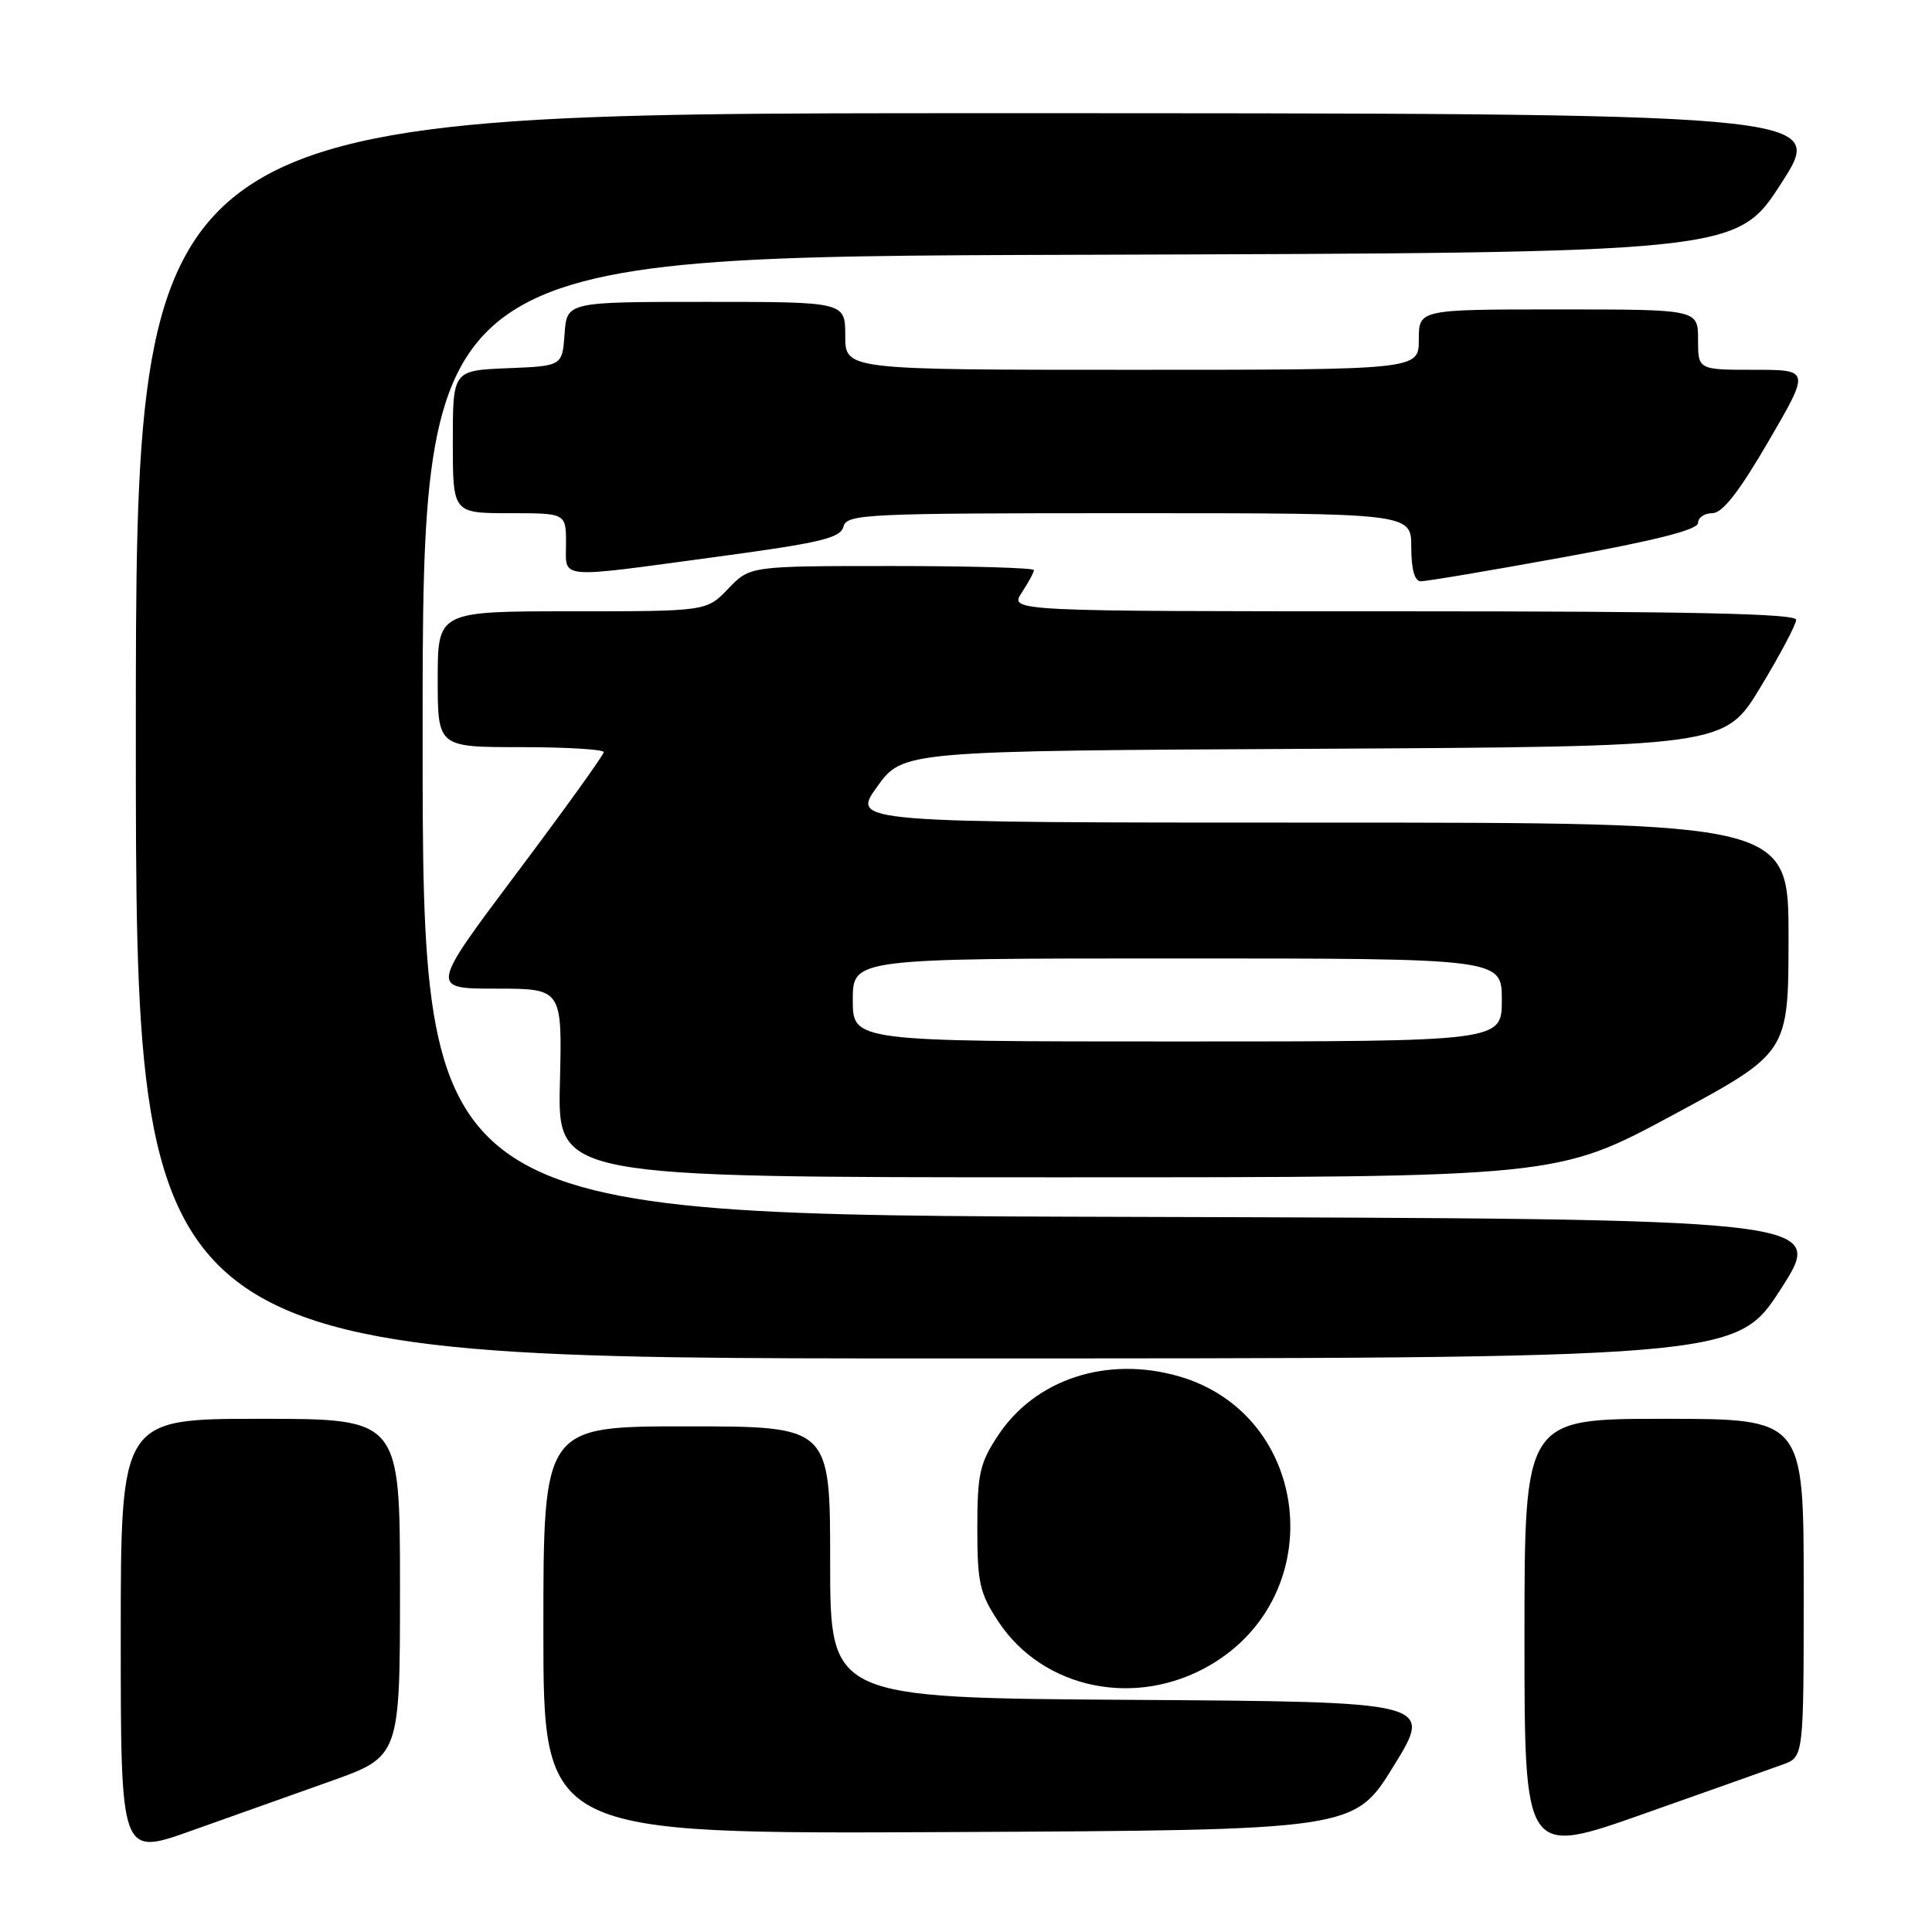<?xml version="1.0" encoding="UTF-8" standalone="no"?>
<!DOCTYPE svg PUBLIC "-//W3C//DTD SVG 1.1//EN" "http://www.w3.org/Graphics/SVG/1.1/DTD/svg11.dtd" >
<svg xmlns="http://www.w3.org/2000/svg" xmlns:xlink="http://www.w3.org/1999/xlink" version="1.1" viewBox="0 0 256 256">
 <g >
 <path fill="currentColor"
d=" M 43.75 236.04 C 53.00 232.75 53.00 232.75 53.00 210.38 C 53.00 188.00 53.00 188.00 34.50 188.00 C 16.00 188.00 16.00 188.00 16.00 216.96 C 16.00 245.91 16.00 245.91 25.25 242.62 C 30.34 240.80 38.66 237.84 43.75 236.04 Z  M 236.25 233.80 C 239.00 232.80 239.00 232.80 239.00 210.40 C 239.00 188.00 239.00 188.00 220.50 188.00 C 202.00 188.00 202.00 188.00 202.00 216.96 C 202.00 245.92 202.00 245.92 217.75 240.36 C 226.41 237.30 234.74 234.35 236.25 233.80 Z  M 184.67 234.00 C 189.91 225.50 189.91 225.50 149.95 225.24 C 110.00 224.98 110.00 224.98 110.00 206.99 C 110.00 189.00 110.00 189.00 91.00 189.00 C 72.00 189.00 72.00 189.00 72.00 216.01 C 72.00 243.02 72.00 243.02 125.72 242.76 C 179.44 242.50 179.44 242.50 184.67 234.00 Z  M 160.38 220.62 C 176.31 211.29 173.74 187.47 156.25 182.38 C 146.73 179.62 137.20 182.72 132.25 190.20 C 129.82 193.88 129.50 195.29 129.50 202.50 C 129.50 209.76 129.81 211.11 132.31 214.90 C 138.24 223.85 150.58 226.37 160.38 220.62 Z  M 236.00 170.75 C 241.94 161.50 241.94 161.50 148.97 161.24 C 56.00 160.99 56.00 160.99 56.00 97.50 C 56.00 34.01 56.00 34.01 143.05 33.76 C 230.10 33.50 230.10 33.50 236.05 24.25 C 242.00 15.00 242.00 15.00 130.00 15.00 C 18.00 15.00 18.00 15.00 18.00 97.50 C 18.00 180.00 18.00 180.00 124.03 180.00 C 230.06 180.00 230.06 180.00 236.00 170.75 Z  M 221.66 147.75 C 236.98 139.50 236.98 139.50 236.99 124.25 C 237.00 109.00 237.00 109.00 174.91 109.00 C 112.81 109.00 112.81 109.00 116.22 104.25 C 119.64 99.50 119.64 99.50 174.07 99.22 C 228.50 98.93 228.50 98.93 233.25 91.09 C 235.86 86.78 238.00 82.74 238.00 82.12 C 238.00 81.31 223.80 81.00 185.88 81.00 C 133.77 81.00 133.77 81.00 135.38 78.54 C 136.27 77.18 137.00 75.83 137.00 75.54 C 137.00 75.24 128.53 75.00 118.19 75.00 C 99.37 75.00 99.37 75.00 96.50 78.00 C 93.63 81.00 93.63 81.00 75.81 81.00 C 58.00 81.00 58.00 81.00 58.00 90.00 C 58.00 99.00 58.00 99.00 69.00 99.00 C 75.05 99.00 80.00 99.30 80.00 99.66 C 80.00 100.03 74.82 107.23 68.49 115.66 C 56.98 131.00 56.98 131.00 65.74 131.00 C 74.50 131.00 74.50 131.00 74.19 143.50 C 73.89 156.00 73.89 156.00 140.11 156.00 C 206.34 156.00 206.34 156.00 221.66 147.75 Z  M 207.25 73.82 C 219.43 71.60 225.00 70.18 225.00 69.29 C 225.00 68.58 225.85 68.00 226.89 68.00 C 228.23 68.00 230.41 65.21 234.32 58.50 C 239.85 49.00 239.85 49.00 232.43 49.00 C 225.00 49.00 225.00 49.00 225.00 45.00 C 225.00 41.00 225.00 41.00 206.50 41.00 C 188.00 41.00 188.00 41.00 188.00 45.00 C 188.00 49.00 188.00 49.00 150.00 49.00 C 112.00 49.00 112.00 49.00 112.00 44.50 C 112.00 40.00 112.00 40.00 93.56 40.00 C 75.11 40.00 75.11 40.00 74.81 44.25 C 74.50 48.50 74.50 48.50 67.25 48.79 C 60.00 49.09 60.00 49.09 60.00 58.54 C 60.00 68.00 60.00 68.00 67.50 68.00 C 75.00 68.00 75.00 68.00 75.00 72.00 C 75.00 76.81 73.51 76.68 94.90 73.79 C 108.71 71.93 111.37 71.30 111.76 69.79 C 112.20 68.11 114.53 68.00 149.62 68.00 C 187.00 68.00 187.00 68.00 187.00 72.50 C 187.00 75.42 187.44 77.01 188.25 77.02 C 188.94 77.04 197.49 75.60 207.25 73.82 Z  M 113.00 132.50 C 113.00 127.00 113.00 127.00 156.00 127.00 C 199.00 127.00 199.00 127.00 199.00 132.50 C 199.00 138.00 199.00 138.00 156.00 138.00 C 113.00 138.00 113.00 138.00 113.00 132.50 Z "/>
</g>
</svg>